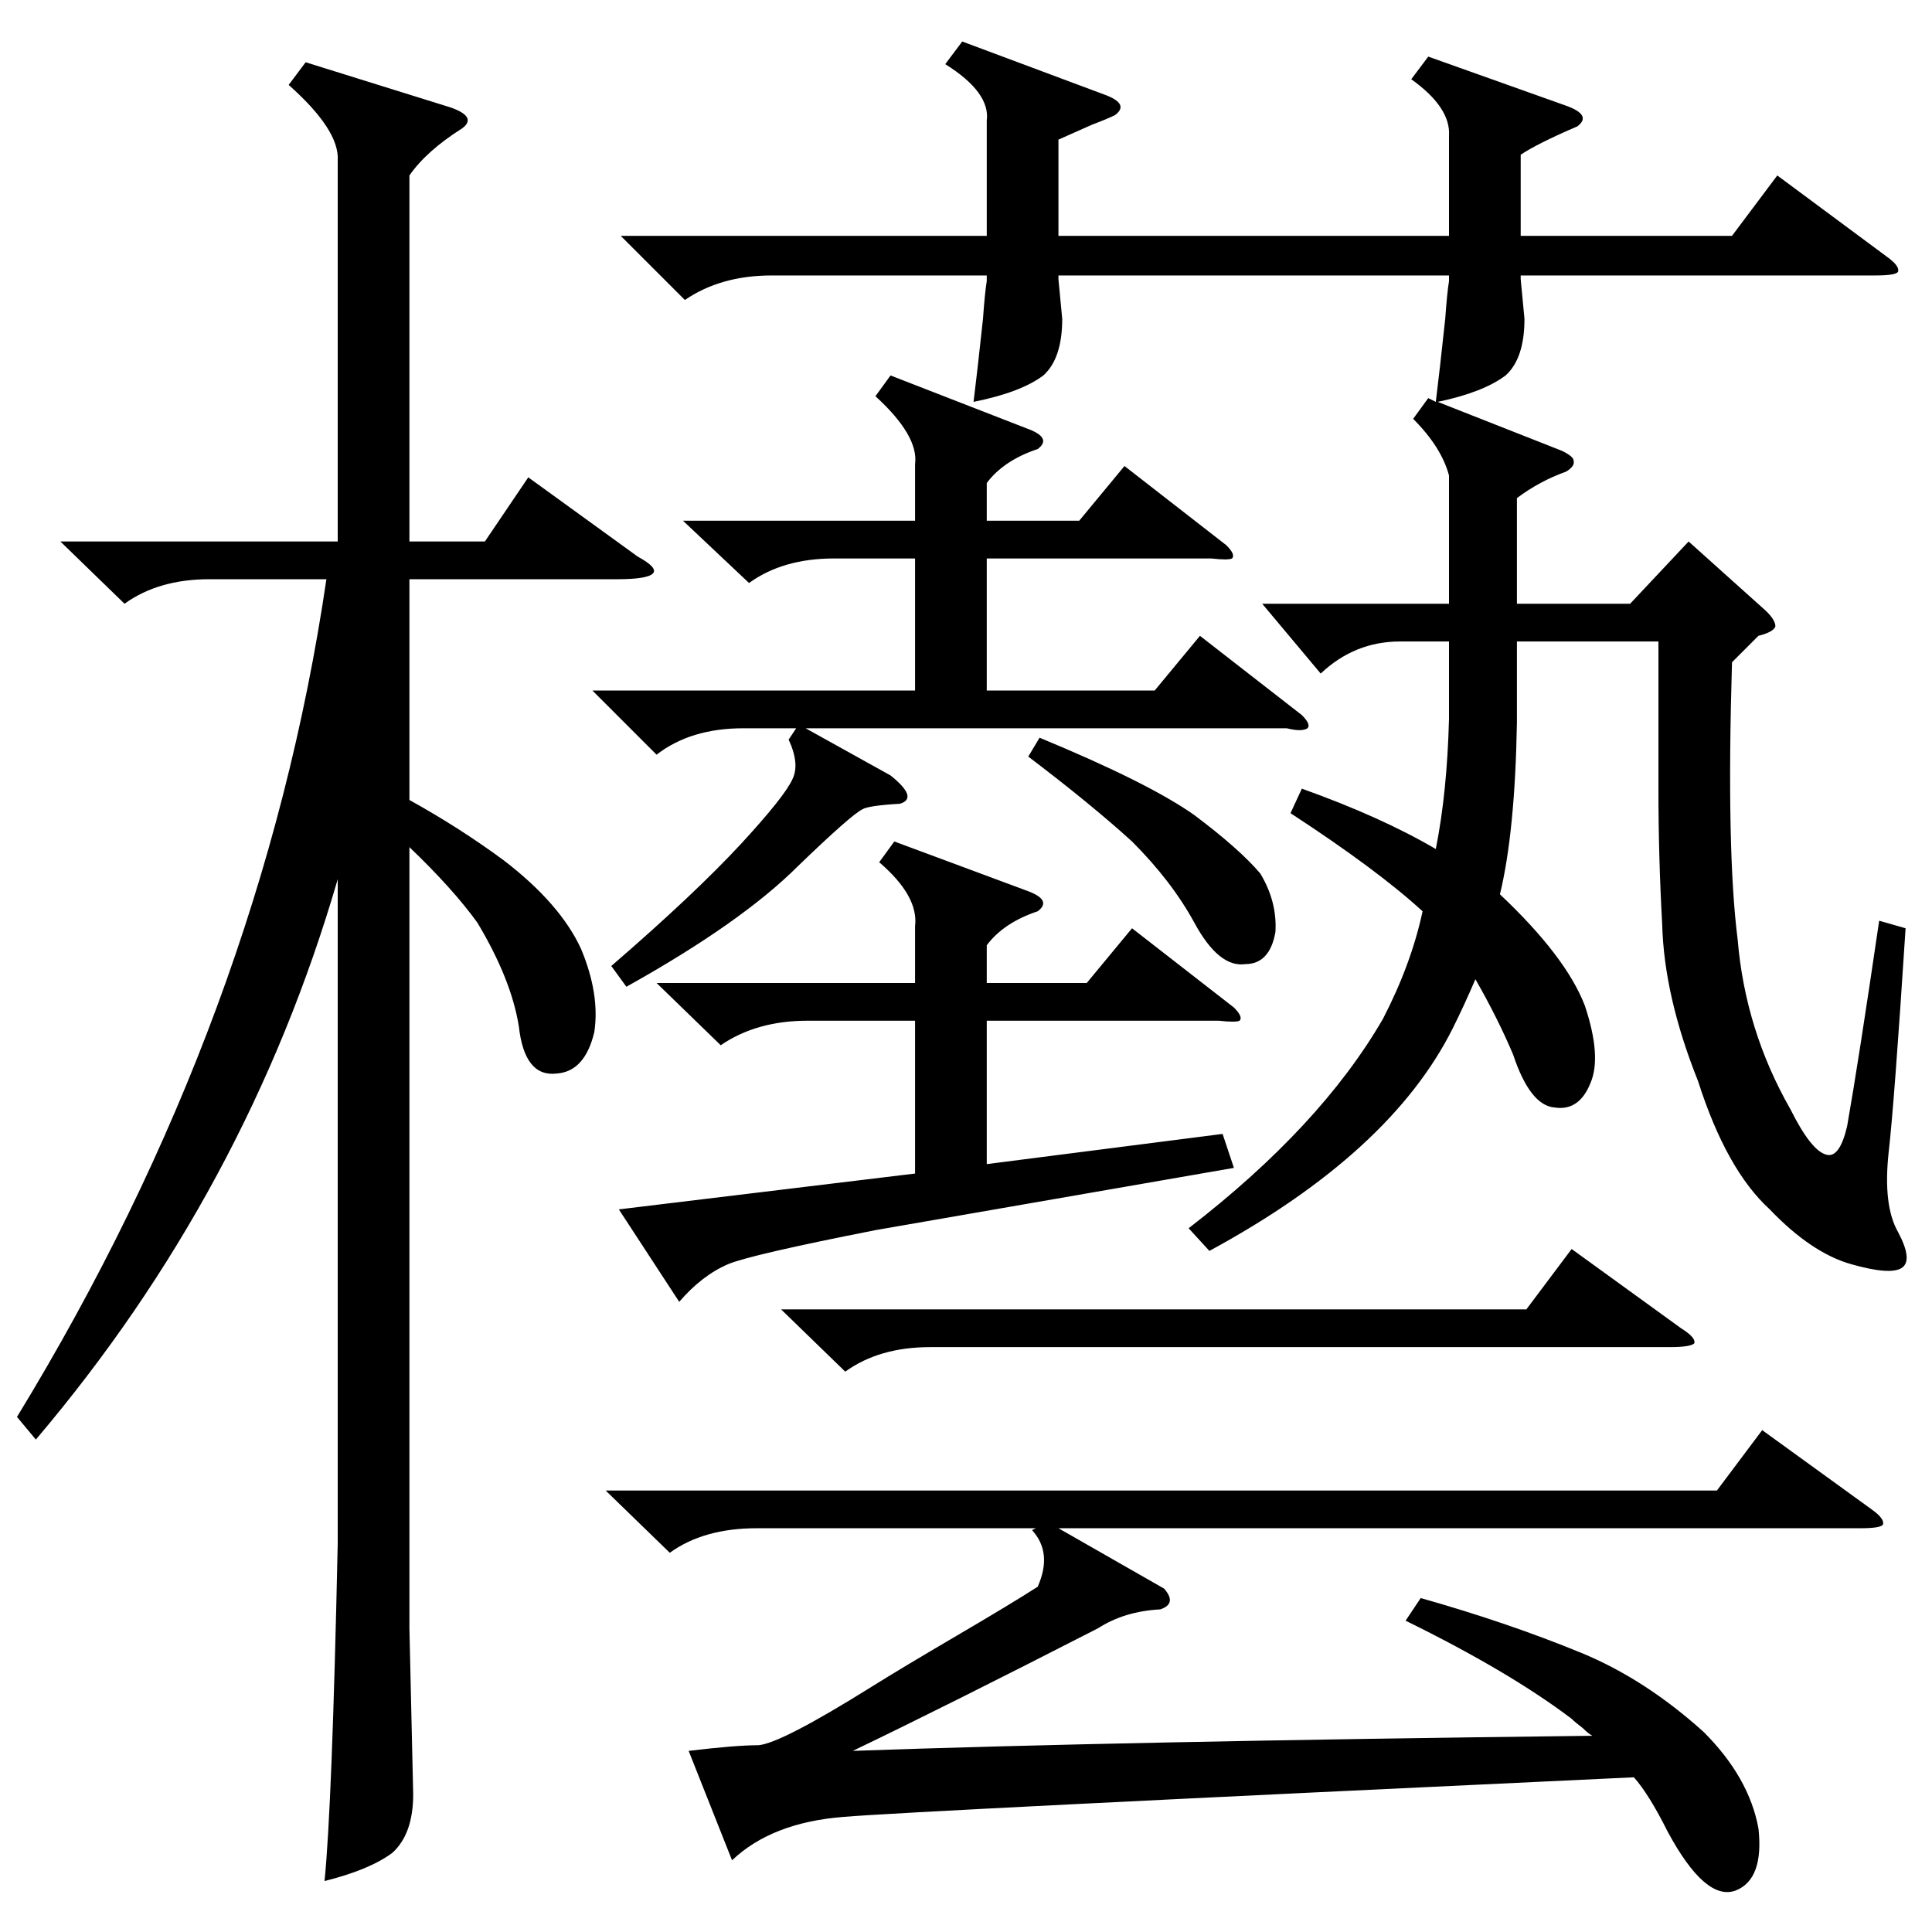 <?xml version="1.0" standalone="no"?>
<!DOCTYPE svg PUBLIC "-//W3C//DTD SVG 1.1//EN" "http://www.w3.org/Graphics/SVG/1.1/DTD/svg11.dtd" >
<svg xmlns="http://www.w3.org/2000/svg" xmlns:xlink="http://www.w3.org/1999/xlink" version="1.1" viewBox="0 -205 1024 1024">
  <g transform="matrix(1 0 0 -1 0 819)">
   <path fill="currentColor"
d="M757 994l73 -26q14 -5 6 -11q-21 -9 -30 -15v-43h112l24 32l58 -43q7 -5 6 -8q-1 -2 -12 -2h-188v-2l2 -21q0 -21 -10 -30q-12 -9 -36 -14l66 -26q6 -3 6 -5q1 -3 -4 -6q-14 -5 -26 -14v-56h60l31 33l39 -35q7 -6 7 -10q-1 -3 -9 -5l-14 -14q-3 -100 3 -147q4 -48 28 -90
q11 -22 19 -24q7 -2 11 15q6 34 17 109l14 -4q-6 -93 -9 -119q-3 -28 5 -42q8 -15 2 -19t-27 2t-43 29q-23 21 -38 68q-18 45 -19 83q-2 36 -2 72v78h-75v-43q-1 -58 -9 -91q35 -33 45 -59q9 -27 3 -41q-6 -15 -19 -13q-13 1 -22 28q-8 19 -20 40q-6 -14 -12 -26
q-33 -66 -129 -118l-11 12q70 54 103 111q15 29 21 57q-24 22 -70 52l6 13q42 -15 71 -32q6 30 7 69v41h-26q-24 0 -42 -17l-31 37h99v68q-4 15 -19 30l8 11l4 -2q2 16 5 44q1 14 2 20v3h-207v-2l2 -21q0 -21 -10 -30q-12 -9 -37 -14q2 16 5 44q1 14 2 20v3h-114
q-27 0 -46 -13l-34 34h194v61q2 15 -22 30l9 12l75 -28q14 -5 6 -11q-4 -2 -12 -5l-18 -8v-51h207v53q1 15 -20 30zM162 991l77 -24q14 -5 6 -11q-19 -12 -28 -25v-194h40l23 34l58 -42q11 -6 8 -9t-19 -3h-110v-117q27 -15 50 -32q30 -23 41 -47q10 -24 7 -44
q-5 -21 -20 -22q-17 -2 -20 25q-4 25 -22 55q-13 18 -36 40v-414l2 -88q0 -21 -11 -31q-12 -9 -36 -15q4 39 7 179v352q-48 -165 -160 -297l-10 12q130 213 164 444h-62q-27 0 -45 -13l-34 33h147v202q1 16 -26 40zM753 177q46 -13 85 -29q34 -14 65 -42q24 -24 29 -51
q3 -27 -12 -33q-16 -6 -36 31q-10 20 -18 29q-384 -18 -419 -21q-38 -3 -59 -23l-23 58q25 3 37 3q12 1 60 31q16 10 45 27t43 26q8 18 -3 30l2 1h-148q-28 0 -46 -13l-34 33h589l24 32l58 -42q7 -5 6 -8q-1 -2 -12 -2h-425l56 -32q7 -8 -2 -11q-19 -1 -33 -10
q-80 -41 -130 -65q141 5 392 8q-2 1 -5 4q-4 3 -6 5q-33 25 -88 52zM472 825l72 -28q14 -5 6 -11q-18 -6 -27 -18v-20h49l24 29l54 -42q5 -5 3 -7q-2 -1 -11 0h-119v-70h89l24 29l54 -42q5 -5 3 -7q-3 -2 -11 0h-255l45 -25q15 -12 5 -15q-17 -1 -20 -3q-6 -3 -34 -30
q-30 -30 -91 -64l-8 11q44 38 69 65q23 25 27 34q4 8 -2 21l4 6h-28q-28 0 -46 -14l-34 34h171v70h-43q-27 0 -45 -13l-35 33h123v30q2 15 -21 36zM474 578l70 -26q14 -5 6 -11q-18 -6 -27 -18v-20h53l24 29l54 -42q5 -5 3 -7q-2 -1 -11 0h-123v-76l125 16l6 -18l-190 -33
q-66 -13 -78 -18q-14 -6 -26 -20l-32 49l157 19v81h-57q-27 0 -46 -13l-34 33h137v30q2 16 -19 34zM414 330h395l24 32l58 -42q8 -5 7 -8q-2 -2 -13 -2h-392q-27 0 -45 -13zM551 633q58 -24 82 -41q24 -18 35 -31q9 -15 8 -31q-3 -17 -16 -17q-14 -2 -27 22q-12 22 -33 43
q-22 20 -55 45z" />
  </g>

</svg>
